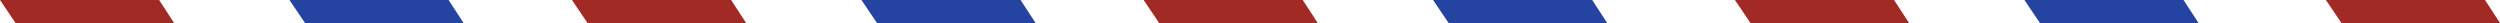 <?xml version="1.0" standalone="no"?><!DOCTYPE svg PUBLIC "-//W3C//DTD SVG 1.1//EN" "http://www.w3.org/Graphics/SVG/1.1/DTD/svg11.dtd"><svg t="1628843116229" class="icon" viewBox="0 0 111323 1024" version="1.1" xmlns="http://www.w3.org/2000/svg" p-id="2176" xmlns:xlink="http://www.w3.org/1999/xlink" width="3478.844" height="32"><defs><style type="text/css"></style></defs><path d="M0 0h7086.665L7753.143 1024H691.054z" fill="#A12A25" p-id="2177"></path><path d="M12889.527 0h7086.811l666.331 1024H13580.727z" fill="#2544A1" p-id="2178"></path><path d="M25470.098 0h7086.811l666.331 1024h-7061.943z" fill="#A12A25" p-id="2179"></path><path d="M38359.771 0h7086.665l666.478 1024h-7062.089z" fill="#2544A1" p-id="2180"></path><path d="M50923.813 0h7086.811l666.331 1024h-7061.943z" fill="#A12A25" p-id="2181"></path><path d="M63813.486 0h7086.665l666.478 1024h-7062.089z" fill="#2544A1" p-id="2182"></path><path d="M77255.241 0h7086.811l666.331 1024h-7061.943z" fill="#A12A25" p-id="2183"></path><path d="M90144.914 0h7086.665l666.478 1024h-7062.089z" fill="#2544A1" p-id="2184"></path><path d="M103570.286 0h7086.665L111323.429 1024h-7062.089z" fill="#A12A25" p-id="2185"></path></svg>